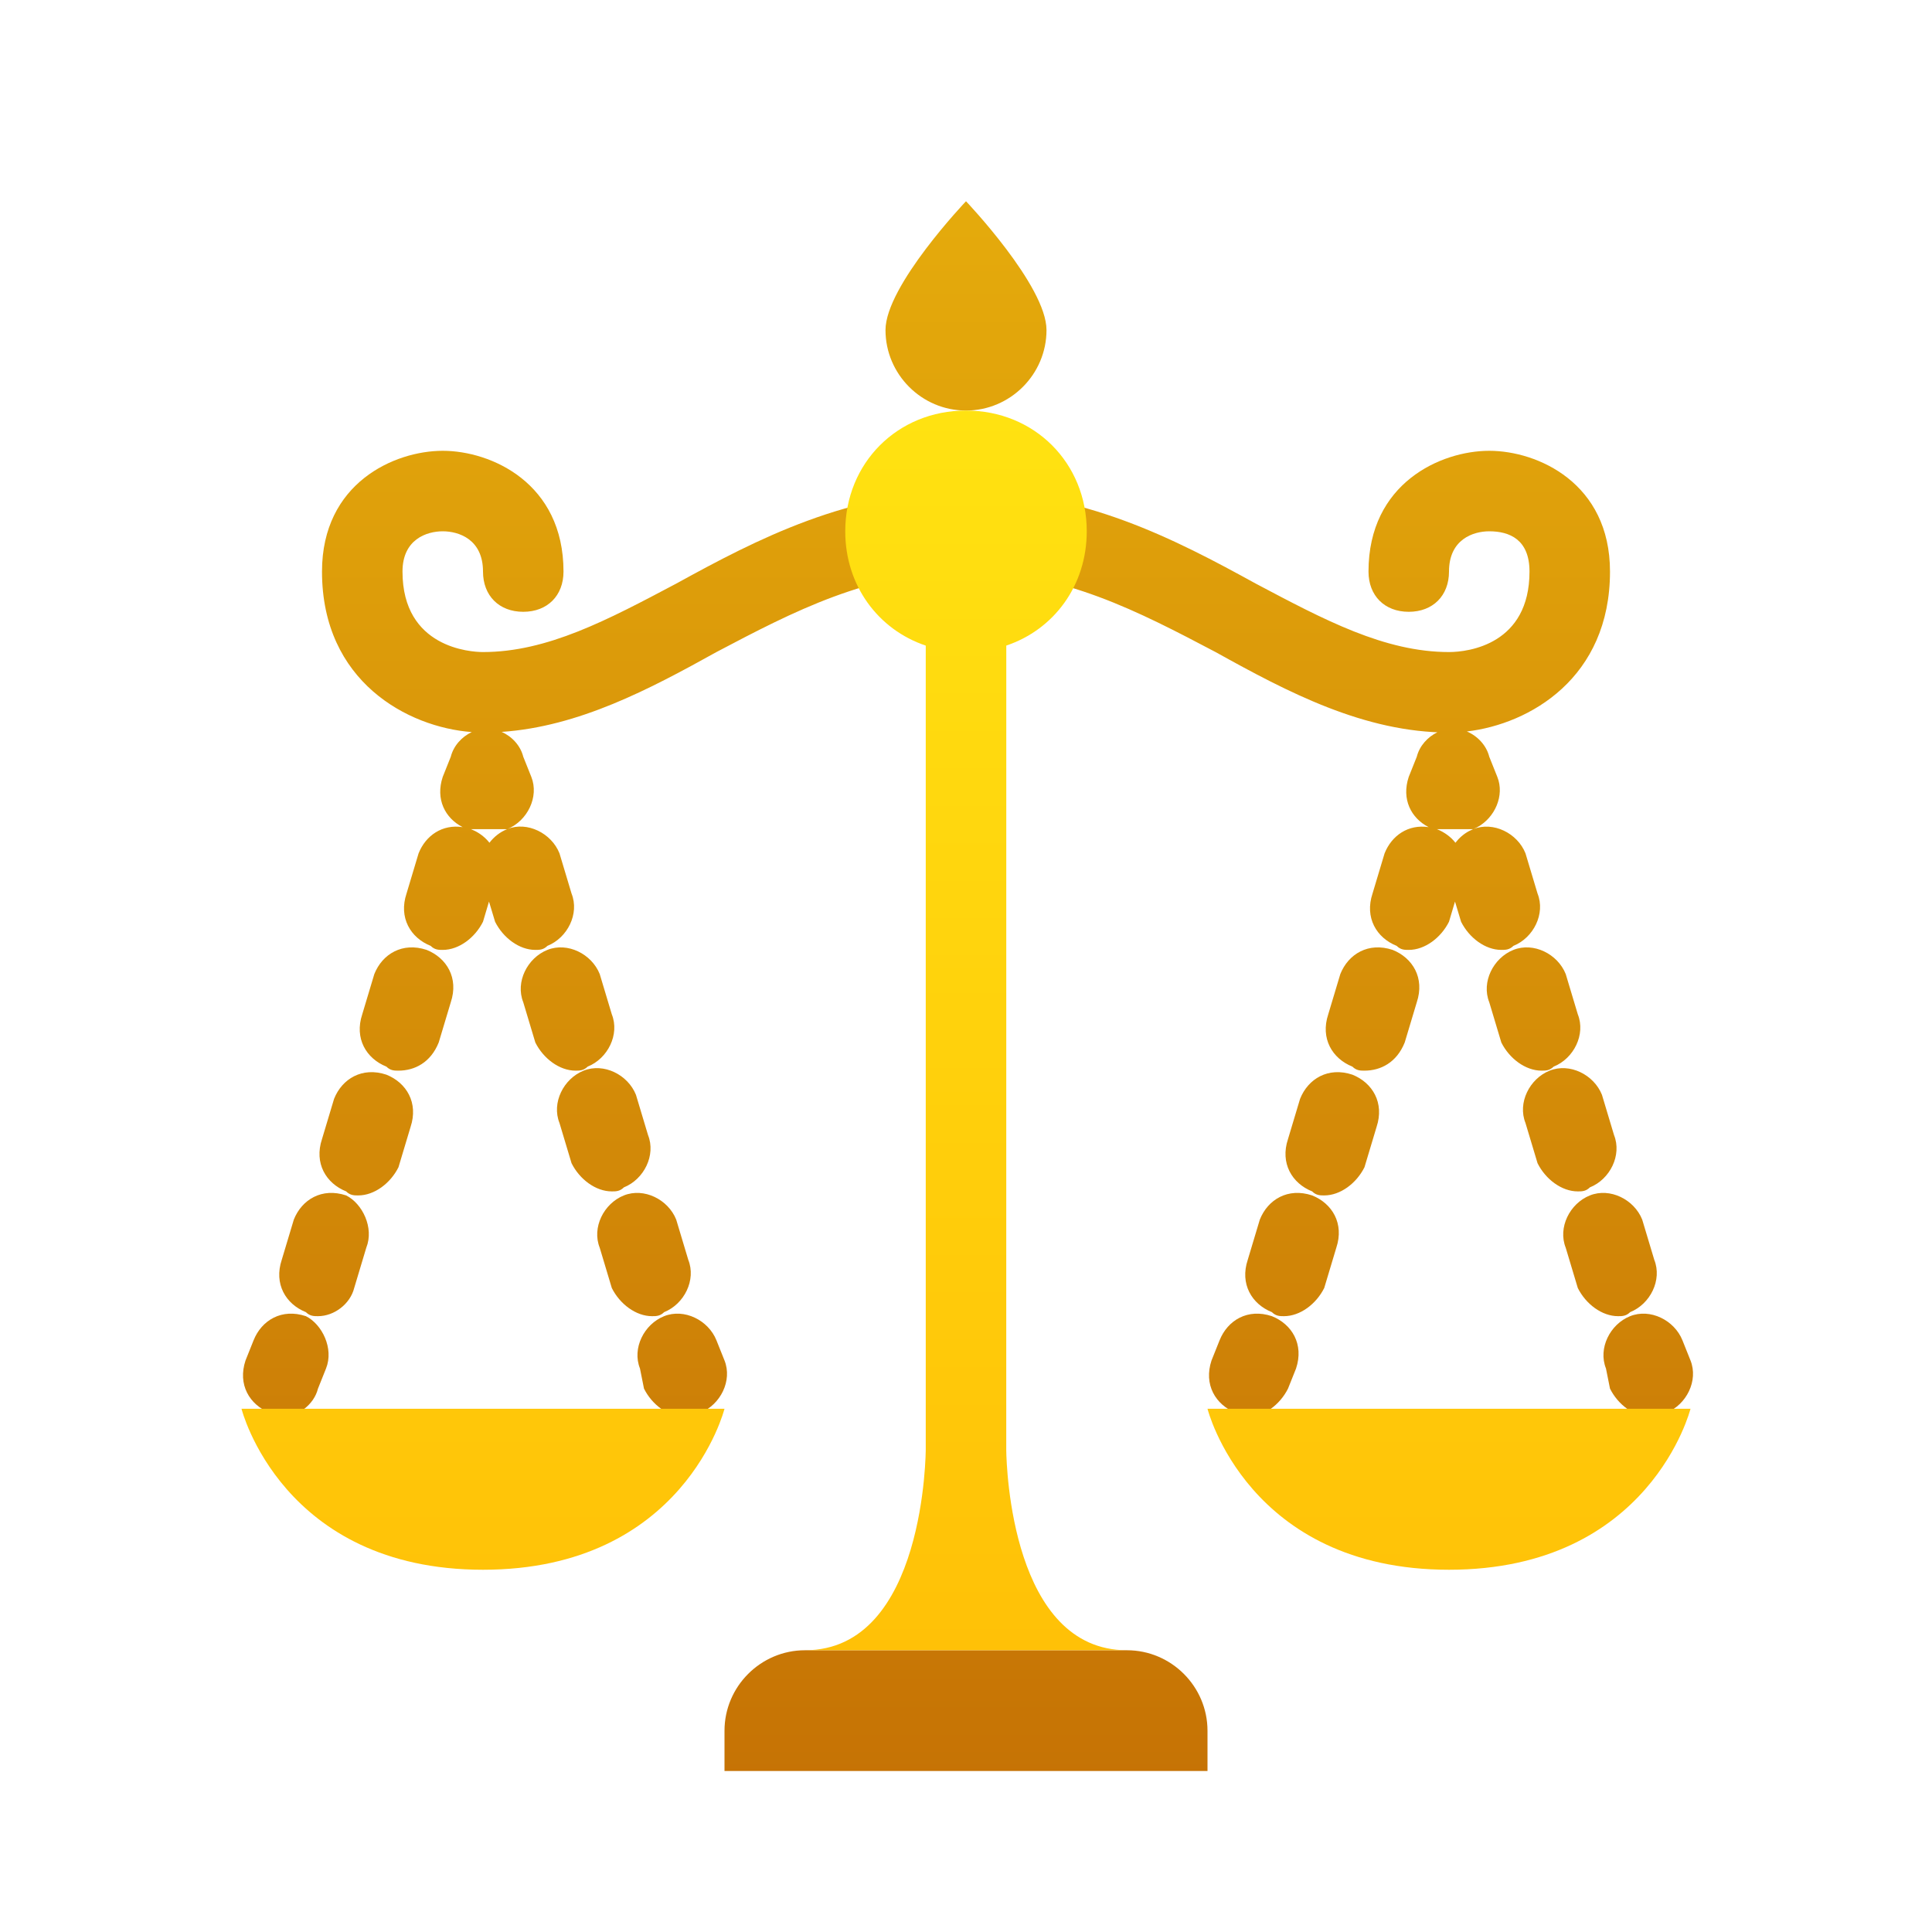 <svg xmlns="http://www.w3.org/2000/svg" width="48" height="48" viewBox="0 0 48 48">
  <defs>
    <linearGradient id="icon-scale-a" x1="50%" x2="50%" y1="0%" y2="100%">
      <stop offset="0%" stop-color="#E5AB0C"/>
      <stop offset="100%" stop-color="#C67305"/>
    </linearGradient>
    <linearGradient id="icon-scale-b" x1="50%" x2="50%" y1="0%" y2="100%">
      <stop offset="0%" stop-color="#FFE211"/>
      <stop offset="100%" stop-color="#FFC107"/>
    </linearGradient>
  </defs>
  <g fill="none" transform="translate(6 5)">
    <path fill="url(#icon-scale-a)" d="M22,36 C23.1,36 24,36.9 24,38 L24,38 L24,39 L12,39 L12,38 C12,36.9 12.9,36 14,36 L14,36 Z M25.6,27.7 C26.1,27.9 26.4,28.4 26.2,29 L26,29.5 C25.8,29.9 25.4,30.2 25,30.2 C24.9,30.2 24.8,30.2 24.7,30.1 C24.2,29.9 23.9,29.4 24.1,28.8 L24.3,28.3 C24.5,27.8 25,27.5 25.6,27.7 Z M35.8,28.3 L36,28.8 C36.2,29.3 35.9,29.9 35.4,30.1 C35.2,30.1 35.1,30.2 35,30.2 C34.6,30.2 34.2,29.9 34,29.5 L33.9,29 C33.7,28.5 34,27.9 34.5,27.7 C35,27.5 35.6,27.8 35.8,28.3 Z M1.6,27.7 C2,27.9 2.3,28.5 2.1,29 L1.9,29.5 C1.8,29.9 1.4,30.2 1,30.2 C0.9,30.2 0.8,30.2 0.7,30.1 C0.2,29.9 -0.1,29.4 0.1,28.8 L0.3,28.3 C0.5,27.8 1,27.5 1.6,27.7 Z M11.8,28.3 L12,28.8 C12.2,29.3 11.9,29.9 11.4,30.1 C11.2,30.1 11.1,30.2 11,30.2 C10.6,30.2 10.2,29.9 10,29.5 L9.9,29 C9.7,28.5 10,27.9 10.5,27.7 C11,27.5 11.6,27.8 11.8,28.3 Z M26.6,24.7 C27.1,24.9 27.4,25.4 27.2,26 L26.9,27 C26.7,27.4 26.3,27.7 25.9,27.7 C25.8,27.7 25.7,27.7 25.6,27.6 C25.1,27.4 24.8,26.9 25,26.3 L25.3,25.3 C25.5,24.8 26,24.5 26.6,24.7 Z M34.8,25.3 L35.1,26.3 C35.3,26.8 35,27.4 34.5,27.6 C34.4,27.7 34.3,27.7 34.2,27.7 C33.8,27.7 33.4,27.4 33.2,27 L32.9,26 C32.7,25.5 33,24.9 33.5,24.7 C34,24.5 34.6,24.8 34.8,25.3 Z M2.6,24.7 C3,24.9 3.3,25.5 3.1,26 L2.8,27 C2.7,27.4 2.3,27.7 1.9,27.7 C1.8,27.7 1.7,27.7 1.6,27.6 C1.1,27.4 0.8,26.9 1,26.3 L1.3,25.3 C1.5,24.8 2,24.5 2.6,24.7 Z M10.8,25.3 L11.1,26.3 C11.3,26.8 11,27.4 10.5,27.6 C10.4,27.7 10.3,27.7 10.2,27.7 C9.8,27.7 9.4,27.4 9.2,27 L8.9,26 C8.7,25.5 9,24.9 9.5,24.7 C10,24.5 10.6,24.8 10.8,25.3 Z M27.6,21.7 C28.1,21.9 28.4,22.4 28.2,23 L27.9,24 C27.7,24.4 27.3,24.7 26.9,24.7 C26.8,24.7 26.7,24.7 26.6,24.6 C26.1,24.4 25.8,23.9 26,23.3 L26.3,22.3 C26.5,21.8 27,21.5 27.6,21.7 Z M3.6,21.7 C4.1,21.9 4.4,22.4 4.2,23 L3.9,24 C3.7,24.4 3.3,24.7 2.9,24.7 C2.8,24.7 2.7,24.7 2.6,24.6 C2.1,24.4 1.8,23.9 2,23.3 L2.3,22.3 C2.5,21.8 3,21.5 3.6,21.7 Z M33.8,22.2 L34.1,23.2 C34.3,23.7 34,24.3 33.5,24.5 C33.4,24.6 33.3,24.6 33.2,24.6 C32.8,24.6 32.4,24.3 32.2,23.9 L31.9,22.9 C31.7,22.4 32,21.8 32.5,21.6 C33,21.4 33.6,21.7 33.8,22.2 Z M9.8,22.2 L10.1,23.2 C10.3,23.7 10,24.3 9.5,24.5 C9.4,24.6 9.3,24.6 9.2,24.6 C8.8,24.6 8.4,24.3 8.2,23.9 L7.9,22.9 C7.7,22.4 8,21.8 8.5,21.6 C9,21.4 9.6,21.7 9.8,22.2 Z M28.6,18.6 C29.1,18.8 29.4,19.3 29.2,19.9 L28.9,20.9 C28.7,21.4 28.3,21.6 27.9,21.6 C27.8,21.6 27.7,21.6 27.6,21.5 C27.1,21.3 26.8,20.8 27,20.2 L27.3,19.2 C27.5,18.7 28,18.4 28.6,18.6 Z M32.9,19.2 L33.2,20.2 C33.4,20.7 33.1,21.3 32.6,21.5 C32.5,21.6 32.4,21.6 32.3,21.6 C31.9,21.6 31.5,21.3 31.3,20.9 L31,19.9 C30.8,19.4 31.1,18.8 31.6,18.6 C32.1,18.4 32.7,18.7 32.9,19.2 Z M4.6,18.6 C5.1,18.8 5.4,19.3 5.2,19.9 L4.9,20.9 C4.7,21.4 4.3,21.6 3.9,21.6 C3.8,21.6 3.7,21.6 3.6,21.5 C3.1,21.3 2.8,20.8 3,20.2 L3.3,19.2 C3.5,18.7 4,18.4 4.6,18.6 Z M8.9,19.2 L9.2,20.2 C9.4,20.7 9.1,21.3 8.6,21.5 C8.5,21.6 8.4,21.6 8.3,21.6 C7.9,21.6 7.5,21.3 7.3,20.9 L7,19.9 C6.8,19.4 7.1,18.8 7.6,18.6 C8.1,18.4 8.7,18.7 8.9,19.2 Z M31,6.2 C32.2,6.2 34,7 34,9.2 C34,11.842 32.008,12.99 30.444,13.173 C30.709,13.285 30.929,13.517 31,13.8 L31.2,14.3 C31.386,14.764 31.14,15.315 30.704,15.551 L30.6,15.6 L30.6,15.6 L29.7,15.6 L29.7,15.6 C29.886,15.675 30.045,15.791 30.16,15.938 C30.25,15.82 30.364,15.72 30.496,15.649 L30.6,15.6 L30.6,15.6 C31.1,15.4 31.7,15.7 31.9,16.2 L32.2,17.2 C32.4,17.7 32.1,18.3 31.6,18.5 C31.5,18.6 31.4,18.6 31.3,18.6 C30.9,18.6 30.5,18.3 30.3,17.9 L30.149,17.399 L30,17.9 C29.8,18.3 29.4,18.6 29,18.6 C28.9,18.6 28.8,18.6 28.7,18.5 C28.2,18.3 27.9,17.8 28.1,17.2 L28.4,16.2 C28.577,15.758 28.987,15.473 29.494,15.55 C29.059,15.327 28.814,14.857 29,14.3 L29.2,13.8 C29.267,13.532 29.469,13.309 29.715,13.191 L30,13.2 C27.9,13.2 26,12.2 24.2,11.2 C22.303,10.202 20.406,9.203 18.012,9.2 L18,9.2 L18,9.2 C15.6,9.2 13.7,10.2 11.8,11.2 C10.133,12.126 8.381,13.052 6.463,13.184 C6.719,13.296 6.931,13.524 7,13.8 L7.2,14.3 C7.399,14.798 7.103,15.394 6.607,15.597 C7.1,15.4 7.7,15.7 7.9,16.2 L8.2,17.2 C8.4,17.7 8.1,18.3 7.6,18.5 C7.5,18.6 7.4,18.6 7.3,18.6 C6.9,18.6 6.5,18.3 6.3,17.9 L6.149,17.399 L6,17.9 C5.8,18.3 5.4,18.6 5,18.6 C4.9,18.6 4.8,18.6 4.7,18.5 C4.2,18.3 3.9,17.8 4.1,17.2 L4.4,16.2 C4.577,15.758 4.987,15.473 5.494,15.55 C5.059,15.327 4.814,14.857 5,14.3 L5.2,13.8 C5.268,13.53 5.472,13.305 5.721,13.188 C4.137,13.07 2,11.936 2,9.2 C2,7 3.8,6.2 5,6.2 C6.2,6.2 8,7 8,9.2 C8,9.8 7.6,10.2 7,10.2 C6.4,10.2 6,9.8 6,9.2 C6,8.4 5.4,8.2 5,8.2 C4.6,8.2 4,8.4 4,9.2 C4,11.1 5.7,11.2 6,11.2 C7.6,11.2 9.1,10.4 10.8,9.5 C12.8,8.4 15.1,7.2 18,7.2 C20.9,7.2 23.2,8.4 25.2,9.5 C26.9,10.4 28.4,11.2 30,11.2 C30.5,11.2 32,11 32,9.2 C32,8.4 31.5,8.2 31,8.2 C30.6,8.2 30,8.4 30,9.2 C30,9.8 29.6,10.2 29,10.2 C28.4,10.2 28,9.8 28,9.2 C28,7 29.8,6.2 31,6.2 Z M6.598,15.601 L5.701,15.6 L5.804,15.647 C5.946,15.72 6.067,15.819 6.16,15.938 C6.272,15.791 6.423,15.671 6.598,15.601 Z M18,0 C18,0 20,2.1 20,3.2 C20,4.3 19.1,5.2 18,5.2 C16.9,5.2 16,4.3 16,3.2 C16,2.1 18,0 18,0 Z"/>
    <path fill="url(#icon-scale-b)" d="M19,31.033 C19.007,31.465 19.143,36 22,36 L22,36 L14,36 C17,36 17,31 17,31 L17,31 L17,11.04 C15.816,10.642 15,9.547 15,8.2 C15,6.5 16.3,5.2 18,5.2 C19.7,5.2 21,6.5 21,8.2 C21,9.546 20.185,10.642 19.001,11.039 Z M36,30 C36,30 35,34 30,34 C25,34 24,30 24,30 L24,30 Z M12,30 C12,30 11,34 6,34 C1,34 0,30 0,30 L0,30 Z"/>
  </g>
</svg>
